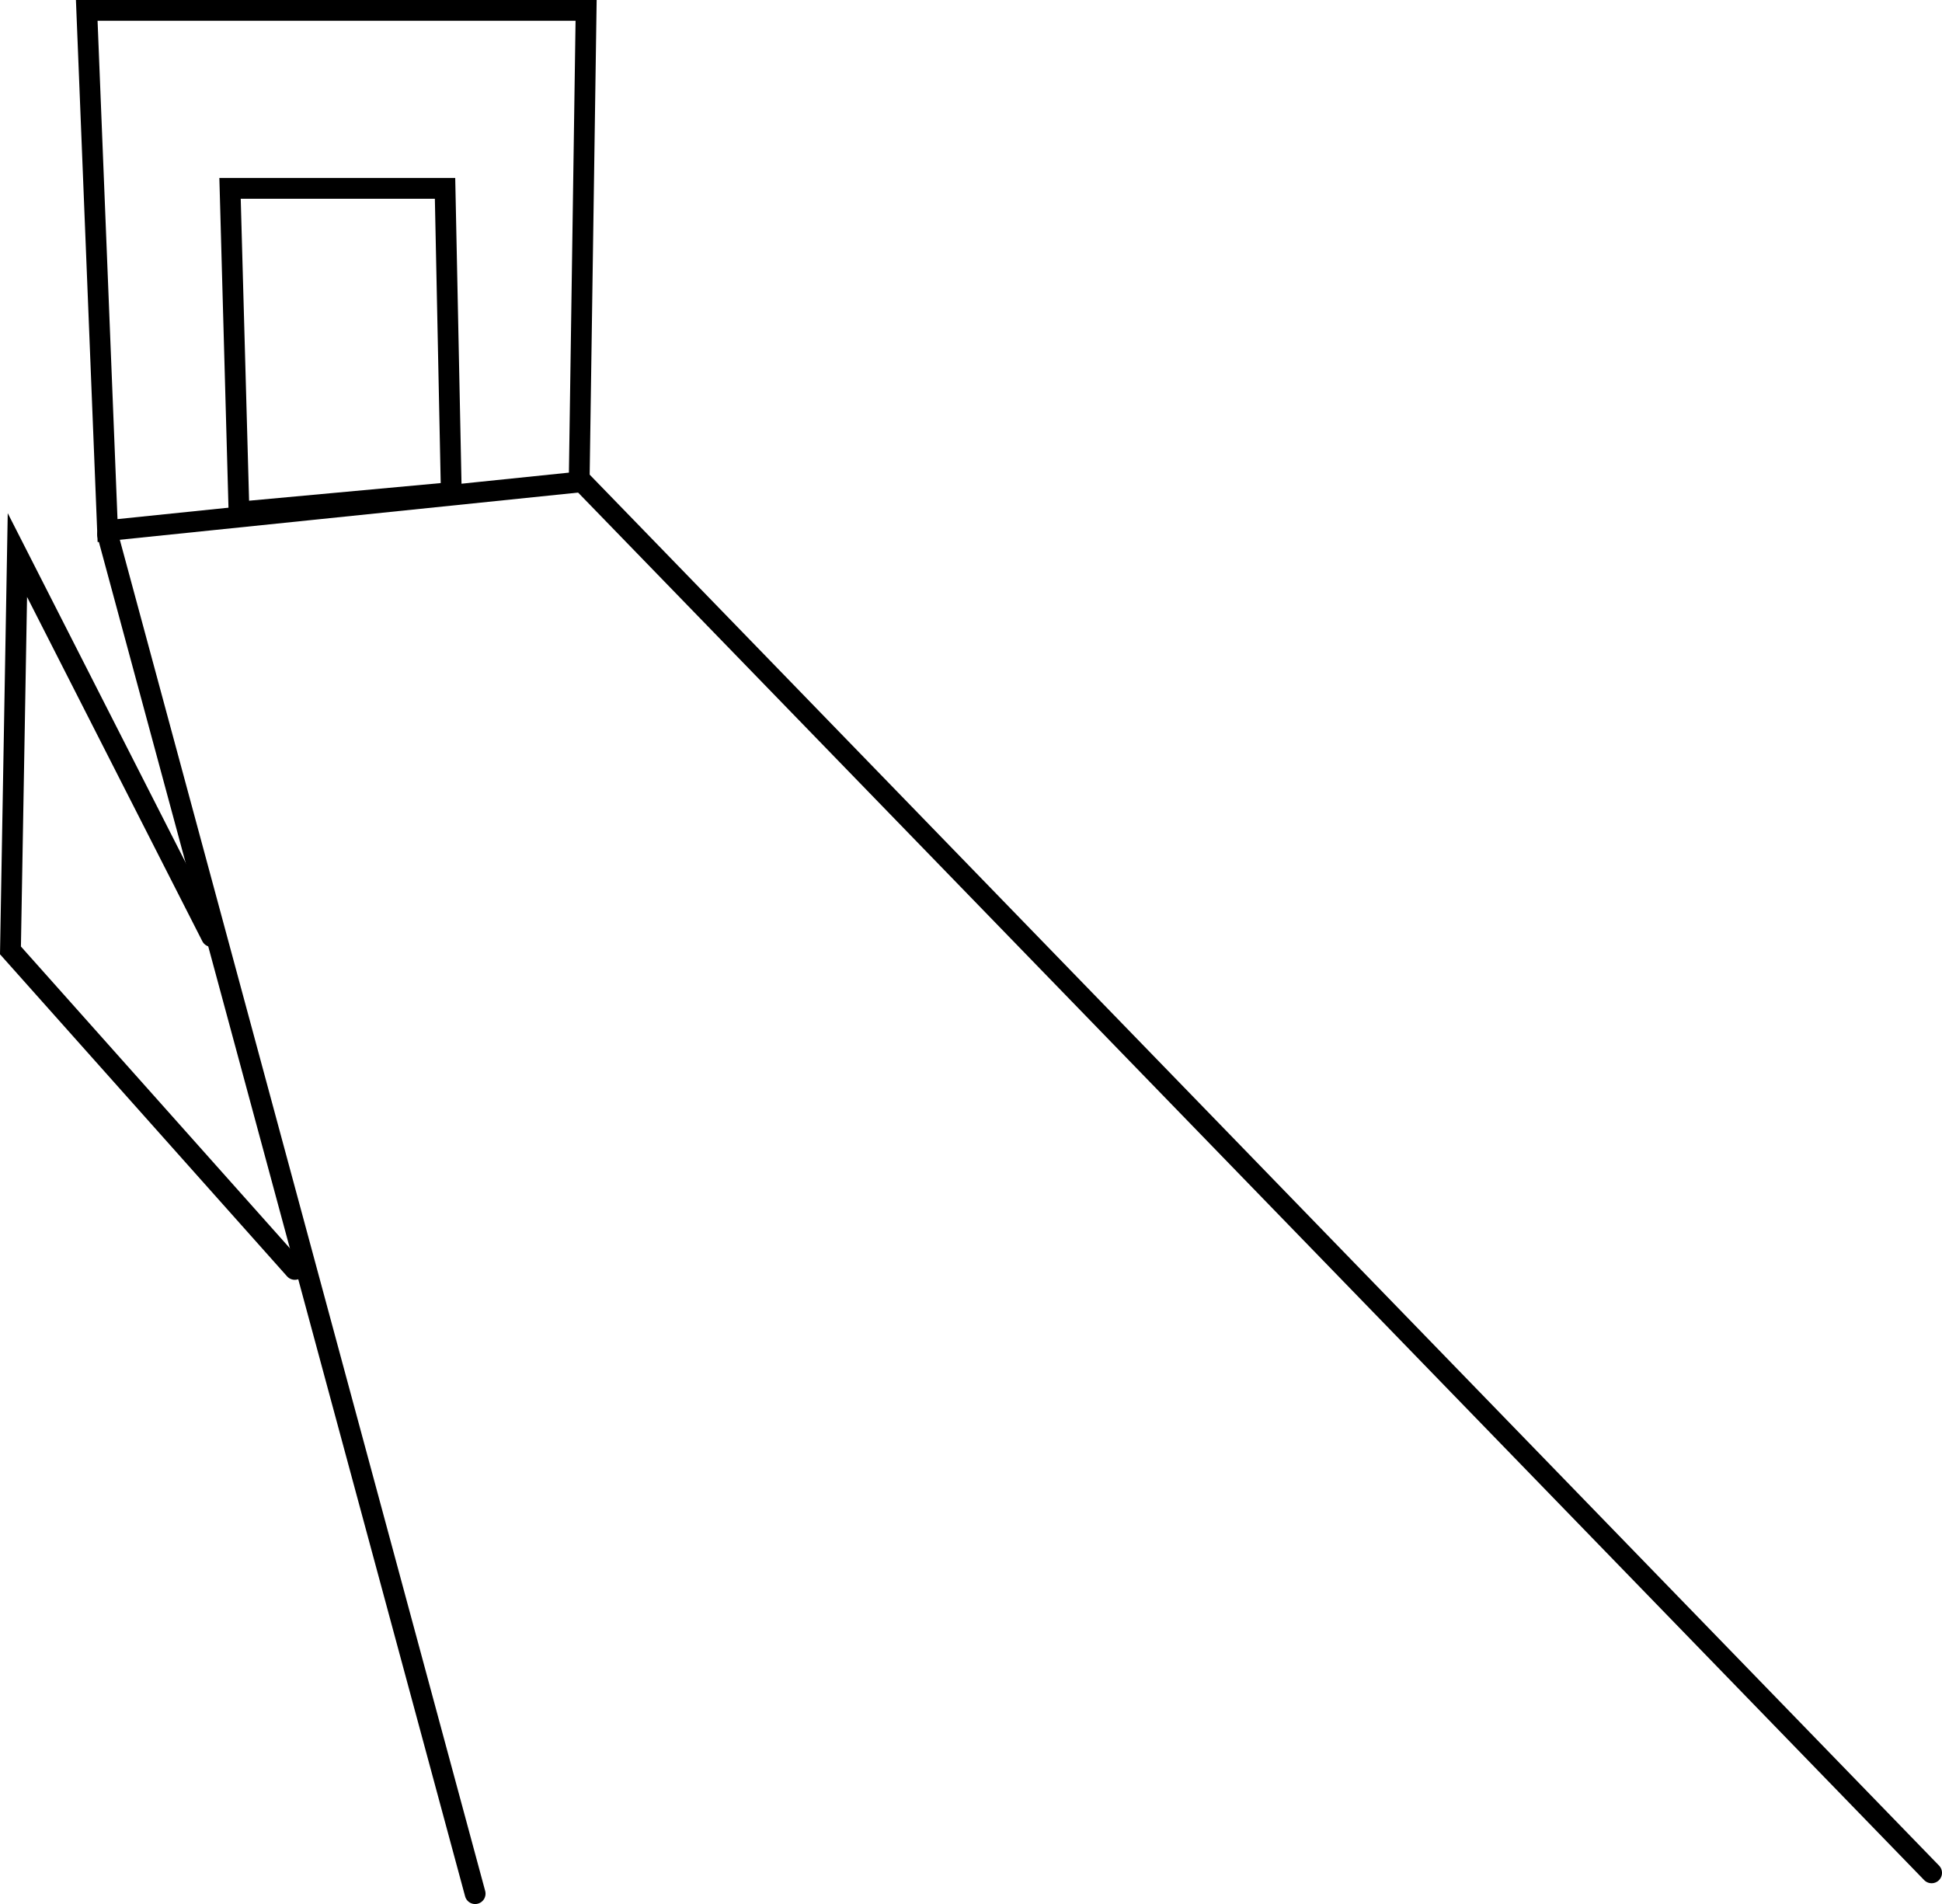 <svg version="1.1" xmlns="http://www.w3.org/2000/svg" xmlns:xlink="http://www.w3.org/1999/xlink" width="420.431" height="412.199" viewBox="0,0,420.431,412.199"><g transform="translate(-11.759,9.187)"><g fill="none" stroke="#000000" stroke-width="4.5" stroke-linecap="round" stroke-miterlimit="10"><path d="M35.045,105.676l-4.505,-112.613h108.108l-1.502,102.102z"/><path d="M63.501,101.67l-1.939,-70.072h46.547l1.354,65.845z"/><path d="M35.045,106.468l79.58,294.294"/><path d="M429.94,396.258l-292.793,-301.802"/><path d="M75.586,265.627l-61.562,-69.069l1.502,-85.586l42.042,82.583"/></g></g></svg>